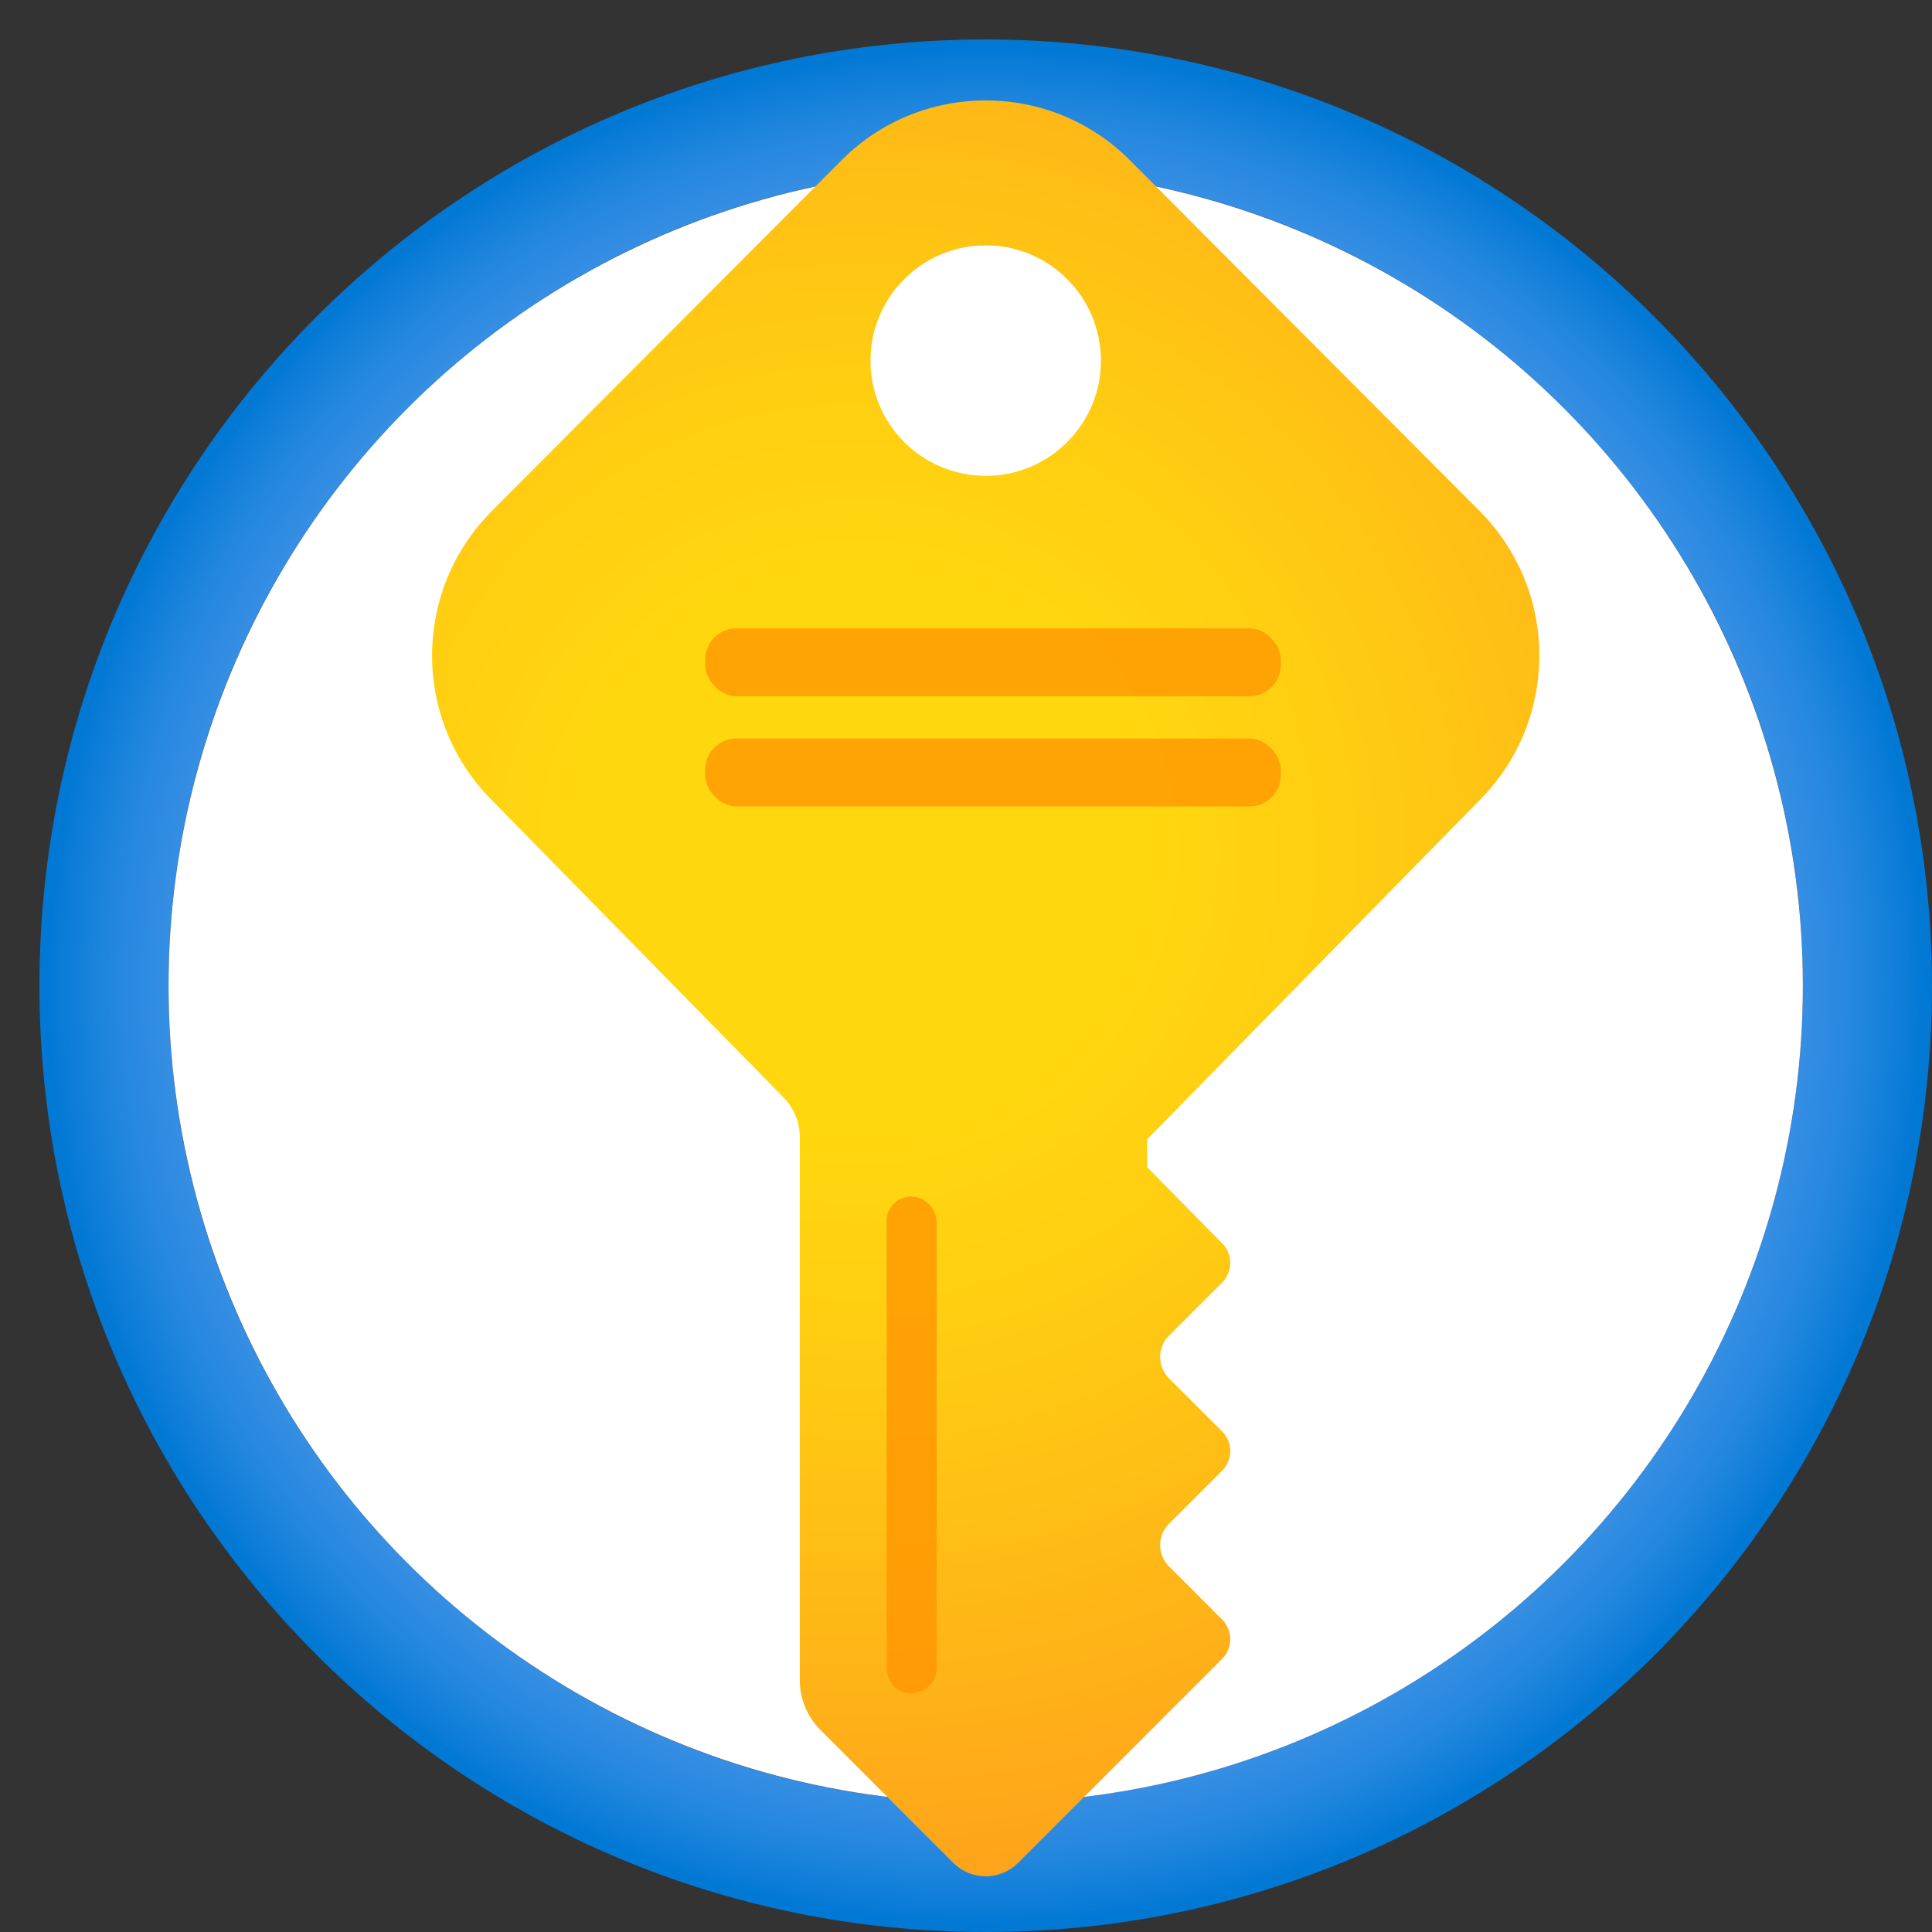 <?xml version="1.0" encoding="UTF-8"?>
<svg width="49px" height="49px" viewBox="0 0 49 49" version="1.1" xmlns="http://www.w3.org/2000/svg" xmlns:xlink="http://www.w3.org/1999/xlink">
    <rect x="0" y="0" width="49" height="49" fill="#333333" stroke="none"/>
    <title>2EC59C53-69D3-448A-9017-B6E3CB2C3E20</title>
    <defs>
        <radialGradient cx="50%" cy="50%" fx="50%" fy="50%" r="50%" id="radialGradient-1">
            <stop stop-color="#5EA0EF" offset="18%"></stop>
            <stop stop-color="#5C9FEE" offset="56%"></stop>
            <stop stop-color="#559CED" offset="69%"></stop>
            <stop stop-color="#4A97E9" offset="78%"></stop>
            <stop stop-color="#3990E4" offset="86%"></stop>
            <stop stop-color="#2387DE" offset="93%"></stop>
            <stop stop-color="#087BD6" offset="99%"></stop>
            <stop stop-color="#0078D4" offset="100%"></stop>
        </radialGradient>
        <radialGradient cx="38.97%" cy="42.99%" fx="38.97%" fy="42.99%" r="93.379%" gradientTransform="translate(0.39,0.43),scale(1,0.623),translate(-0.39,-0.43)" id="radialGradient-2">
            <stop stop-color="#FFD70F" offset="27%"></stop>
            <stop stop-color="#FFCB12" offset="49%"></stop>
            <stop stop-color="#FEAC19" offset="88%"></stop>
            <stop stop-color="#FEA11B" offset="100%"></stop>
        </radialGradient>
    </defs>
    <g id="UI-kit" stroke="none" stroke-width="1" fill="none" fill-rule="evenodd">
        <g id="Connectors" transform="translate(-820, -1472)" fill-rule="nonzero">
            <g id="Connector/Ably-Copy-87" transform="translate(820, 1472)">
                <path d="M25,1 C11.745,1 1,11.745 1,25 C1,38.255 11.745,49 25,49 C38.255,49 49,38.255 49,25 C48.984,11.752 38.248,1.016 25,1 Z M25,45.725 C13.554,45.725 4.275,36.446 4.275,25 C4.275,13.554 13.554,4.275 25,4.275 C36.446,4.275 45.725,13.554 45.725,25 C45.725,30.497 43.541,35.768 39.655,39.655 C35.768,43.541 30.497,45.725 25,45.725 Z" id="aacf8311-a317-400f-b613-74bd00da5ce3" fill="url(#radialGradient-1)"></path>
                <circle id="Oval" fill="#FFFFFF" cx="25" cy="25" r="20.725"></circle>
                <g id="Group" transform="translate(10.959, 2.547)">
                    <path d="M26.578,17.737 C28.584,15.713 28.584,12.449 26.578,10.424 L26.578,10.424 L17.683,1.502 C15.668,-0.501 12.414,-0.501 10.399,1.502 L10.399,1.502 L1.505,10.424 C-0.502,12.449 -0.502,15.713 1.505,17.737 L8.902,25.276 C9.173,25.546 9.325,25.911 9.326,26.293 L9.326,40.072 C9.326,40.536 9.509,40.982 9.834,41.314 L13.222,44.702 C13.439,44.919 13.734,45.041 14.041,45.041 C14.348,45.041 14.643,44.919 14.86,44.702 L18.135,41.427 L18.135,41.427 L20.055,39.507 C20.306,39.236 20.306,38.818 20.055,38.547 L18.672,37.163 C18.396,36.87 18.396,36.412 18.672,36.119 L20.055,34.735 C20.306,34.464 20.306,34.046 20.055,33.775 L18.672,32.392 C18.396,32.098 18.396,31.64 18.672,31.347 L20.055,29.963 C20.306,29.693 20.306,29.274 20.055,29.003 L18.135,27.055 L18.135,26.349 L26.578,17.737 Z M14.041,3.676 C15.655,3.676 16.963,4.985 16.963,6.599 C16.963,8.213 15.655,9.521 14.041,9.521 C12.427,9.521 11.119,8.213 11.119,6.599 C11.119,4.985 12.427,3.676 14.041,3.676 Z" id="bd983c41-db73-40ec-a4f4-da1213fc9924" fill="url(#radialGradient-2)"></path>
                    <path d="M11.726,40.241 L11.726,40.241 C11.916,40.405 12.185,40.444 12.415,40.342 C12.644,40.239 12.794,40.013 12.799,39.761 L12.799,28.467 C12.797,28.238 12.68,28.026 12.488,27.902 L12.488,27.902 C12.29,27.773 12.036,27.766 11.833,27.886 C11.629,28.006 11.511,28.231 11.528,28.467 L11.528,39.761 C11.538,39.939 11.608,40.108 11.726,40.241 Z" id="ad2e7e44-9bfd-4775-8bf4-8ef26a544921" fill="#FF9300" opacity="0.75"></path>
                    <rect id="a996fbff-3936-4b24-b407-369336c143ba" fill="#FF9300" opacity="0.75" x="6.926" y="13.389" width="14.598" height="1.722" rx="0.791"></rect>
                    <rect id="bb12d31c-3352-4a18-87dd-a169a4a8721d" fill="#FF9300" opacity="0.75" x="6.926" y="16.184" width="14.598" height="1.722" rx="0.791"></rect>
                </g>
            </g>
        </g>
    </g>
</svg>